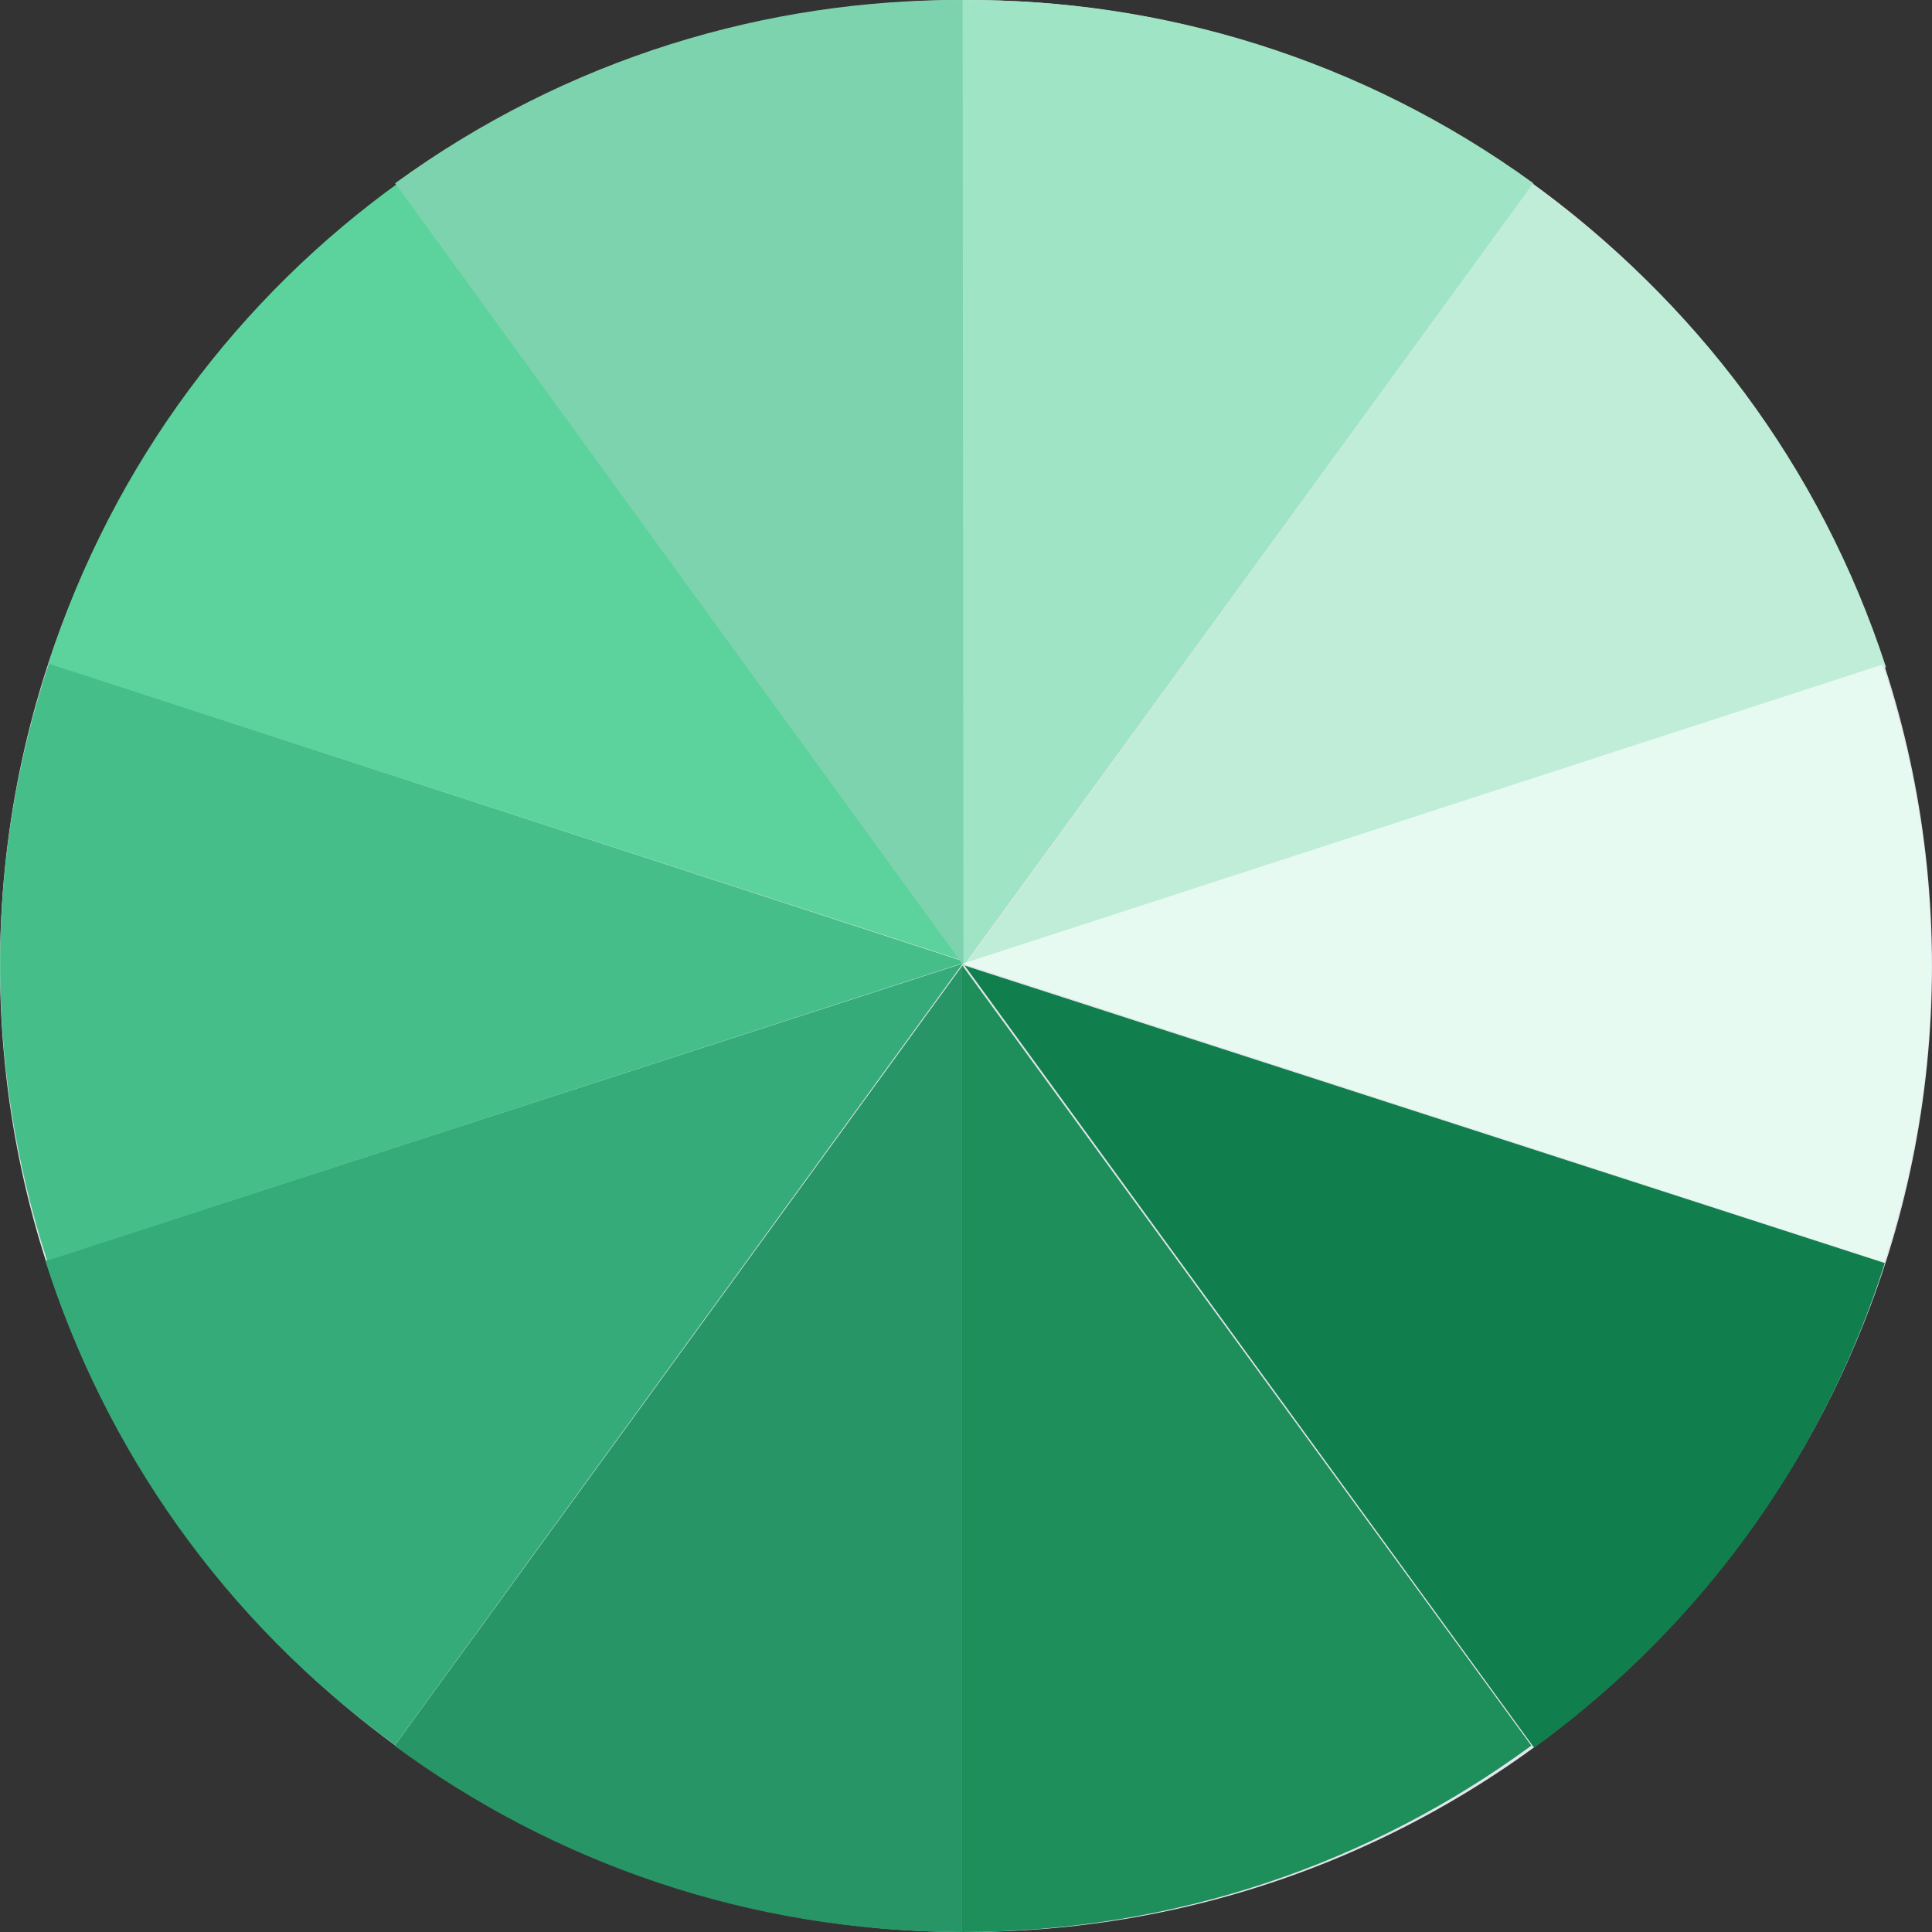 <?xml version="1.0" encoding="utf-8"?>
<!-- Generator: Adobe Illustrator 17.0.0, SVG Export Plug-In . SVG Version: 6.00 Build 0)  -->
<!DOCTYPE svg PUBLIC "-//W3C//DTD SVG 1.1//EN" "http://www.w3.org/Graphics/SVG/1.1/DTD/svg11.dtd">
<svg version="1.1" id="图层_1" xmlns:ev="http://www.w3.org/2001/xml-events"
	 xmlns="http://www.w3.org/2000/svg" xmlns:xlink="http://www.w3.org/1999/xlink" x="0px" y="0px" width="160px" height="160px"
	 viewBox="0 0 160 160" enable-background="new 0 0 160 160" xml:space="preserve">
<rect x="0" y="0" width="160" height="160" fill="#333333" stroke="none"/>
<path fill="#E1E6EA" d="M80,0c44.183,0,80,35.817,80,80s-35.817,80-80,80S0,124.183,0,80S35.817,0,80,0z"/>
<path fill="#279566" d="M79.676,80v80c-17.59,0-33.836-5.734-47-15.422L79.676,80z"/>
<path fill="#36AB7A" d="M79.735,79.791l-47.023,64.722c-14.23-10.339-24.004-24.528-28.959-40.103L79.735,79.791z"/>
<path fill="#46BE8A" d="M79.992,79.677L3.907,104.398C-1.528,87.67-1.096,70.446,4.051,54.933L79.992,79.677z"/>
<path fill="#5CD29D" d="M80.083,79.666L3.998,54.945c5.436-16.729,15.909-30.409,29.191-39.934L80.083,79.666z"/>
<path fill="#7DD3AE" d="M79.819,80L32.721,15.175C46.974,4.819,63.514-0.099,79.884,0.001L79.819,80z"/>
<path fill="#9FE5C5" d="M79.788,80l47.2-64.825C112.704,4.819,96.127-0.1,79.722,0.002L79.788,80z"/>
<path fill="#BFEDD8" d="M79.88,80l76.313-24.742c-5.452-16.743-15.957-30.435-29.279-39.968L79.88,80z"/>
<path fill="#E7FAF2" d="M79.735,79.802l76.313,24.742c5.452-16.743,5.018-33.981-0.144-49.507L79.735,79.802z"/>
<path fill="#117F4D" d="M79.884,79.963l47.164,64.776c14.273-10.347,24.076-24.548,29.046-40.136L79.884,79.963z"/>
<path fill="#1E8E5B" d="M79.676,79.933V160c17.643,0,33.938-5.739,47.142-15.435L79.676,79.933z"/>
</svg>
